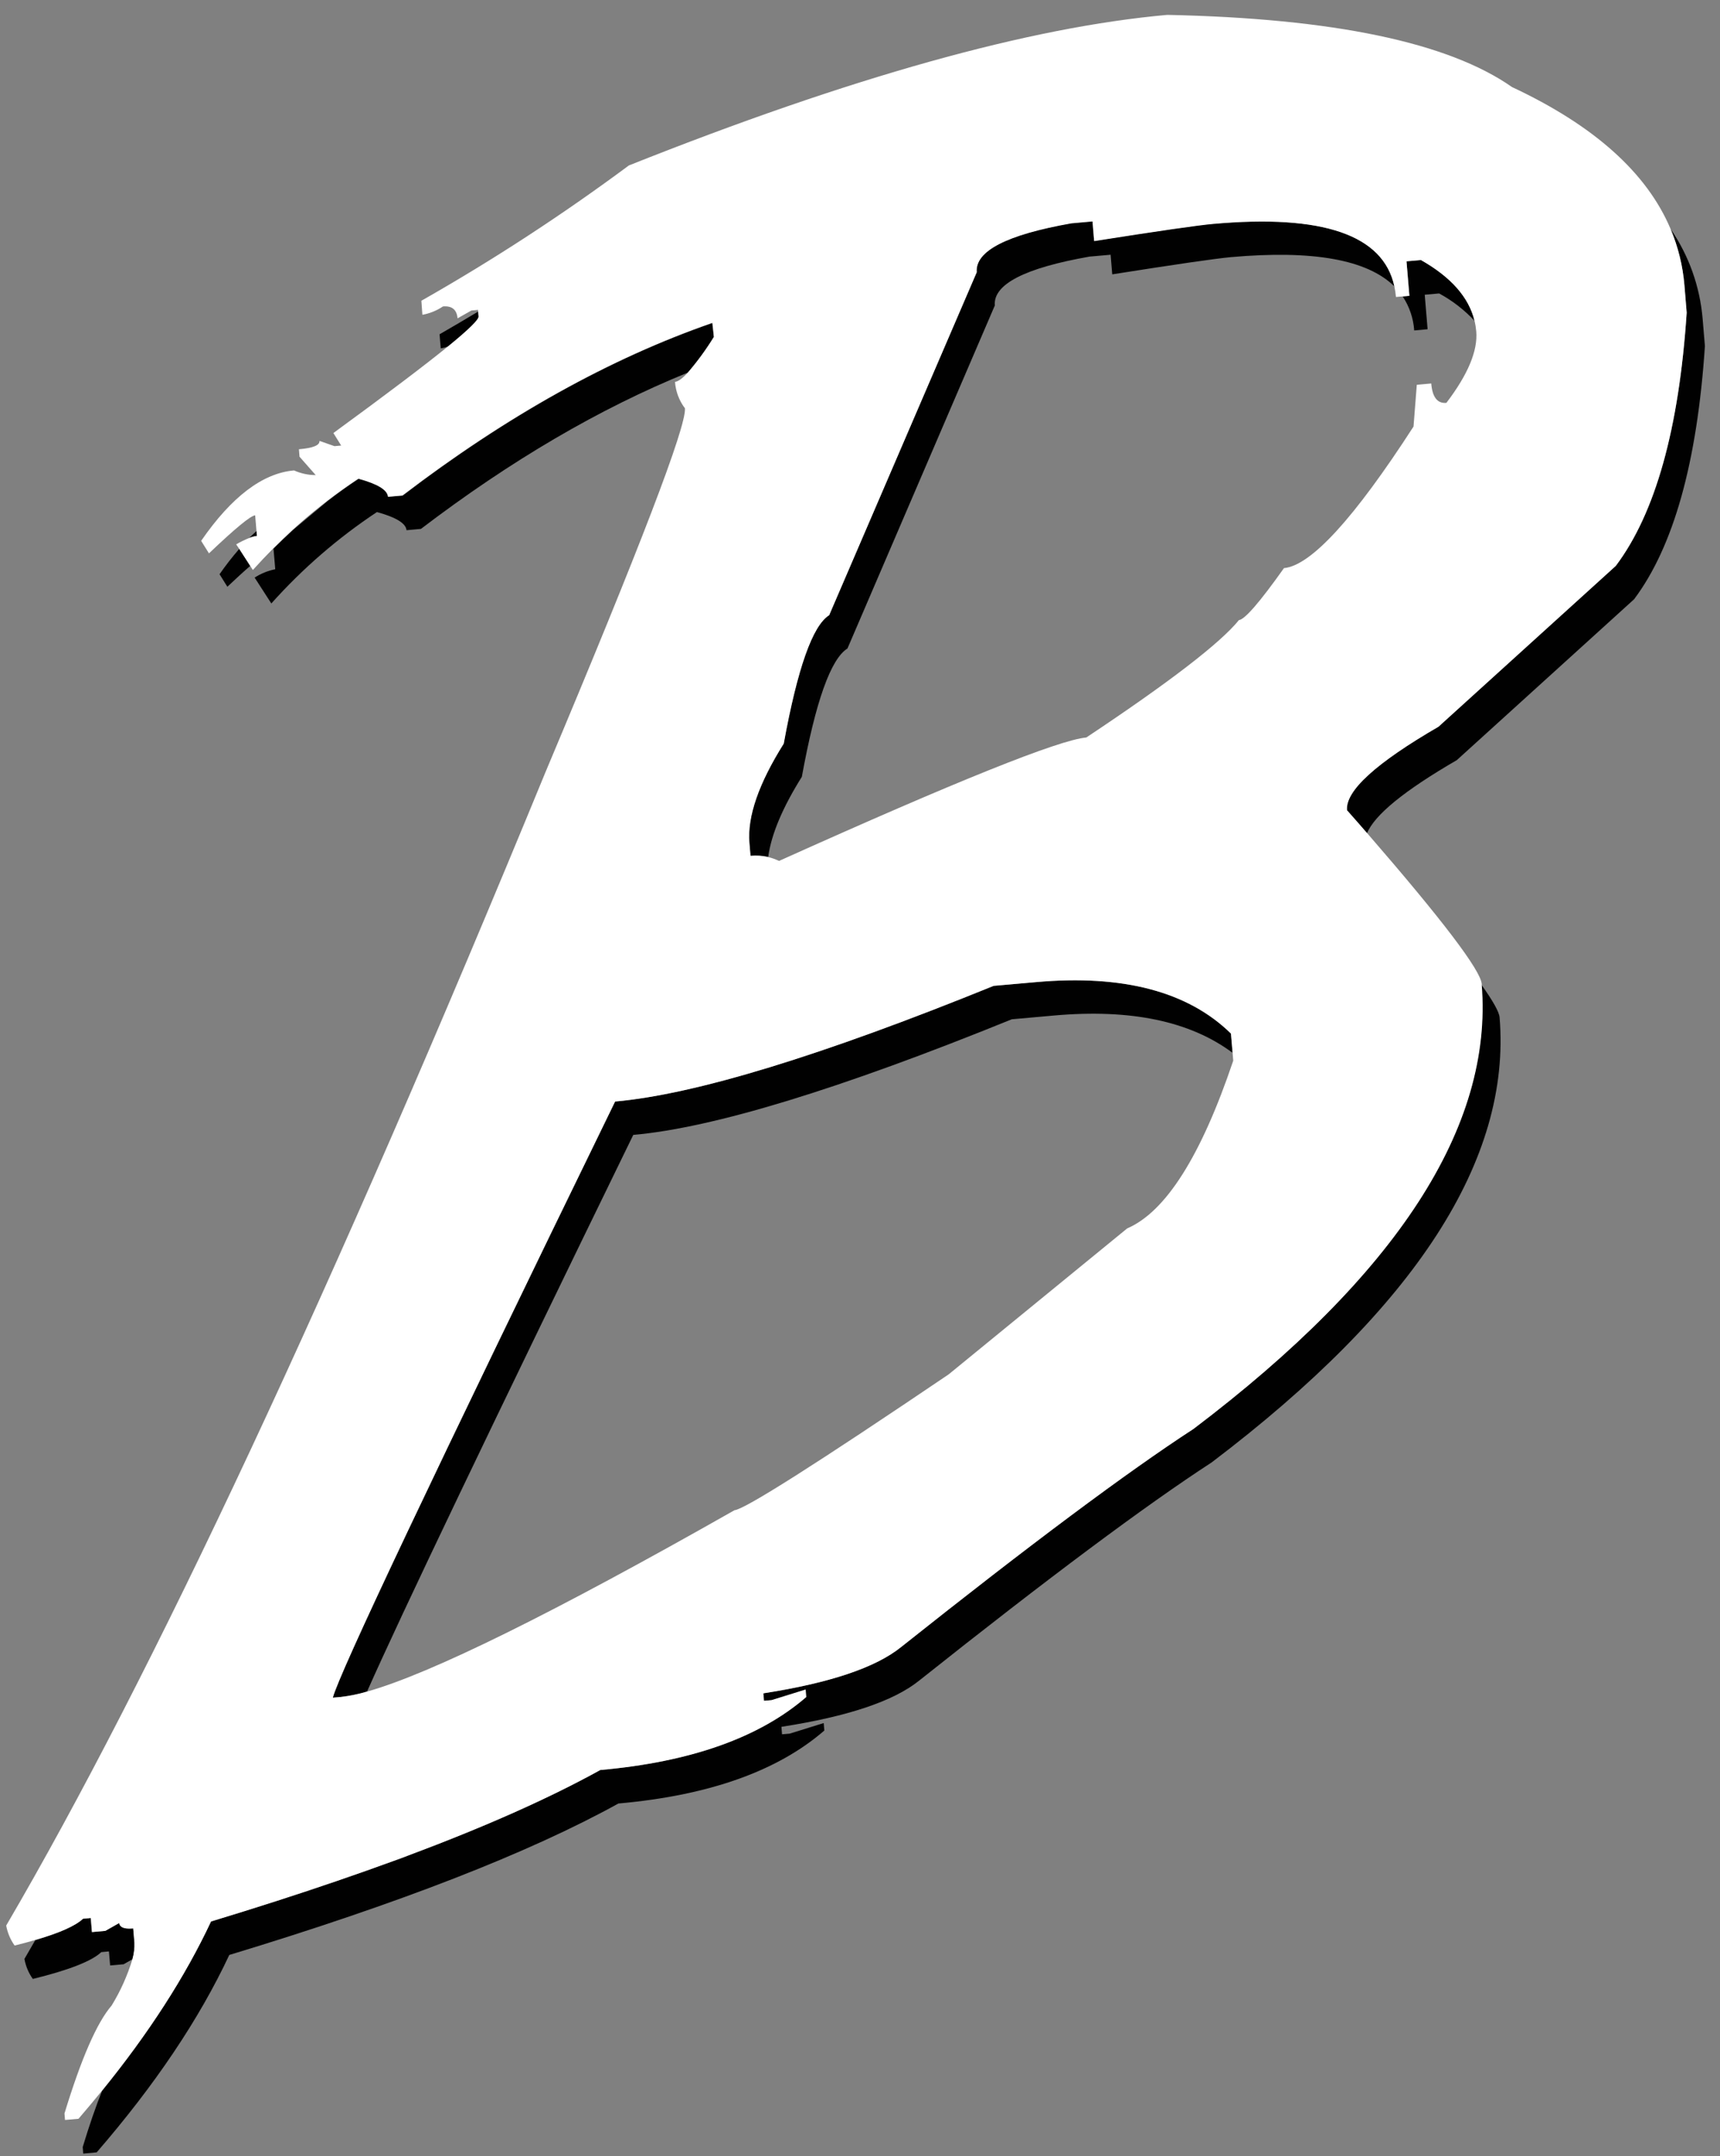 <svg width="75" height="94" viewBox="0 0 75 94" fill="none" xmlns="http://www.w3.org/2000/svg">
  <rect x="0" y="0" width="75" height="94" fill="#808080" stroke="none"/>
  <g fill="#010101" clip-path="url(#clip0_316:93)">
    <path
      d="M9.573 25.033L9.914 25.579C10.302 25.215 10.634 24.907 10.913 24.669L10.434 23.928C10.128 24.28 9.84 24.649 9.573 25.033V25.033Z" />
    <path
      d="M20.879 13.792L20.86 13.577C20.305 13.911 19.744 14.242 19.167 14.573L19.218 15.185C19.334 15.17 19.448 15.14 19.557 15.096C20.445 14.365 20.886 13.931 20.879 13.792Z" />
    <path
      d="M36.953 28.271L43.378 13.319C43.301 12.396 44.676 11.686 47.505 11.187L48.428 11.105L48.499 11.96C51.275 11.522 52.999 11.272 53.671 11.21C57.244 10.892 59.62 11.317 60.801 12.485C60.318 10.242 57.677 9.331 52.877 9.754C52.208 9.813 50.484 10.062 47.705 10.5L47.634 9.644L46.713 9.726C43.888 10.224 42.512 10.935 42.584 11.86L36.15 26.81C35.428 27.258 34.768 29.125 34.169 32.41C33.077 34.149 32.578 35.59 32.672 36.733L32.72 37.303C32.98 37.279 33.242 37.296 33.497 37.355C33.633 36.371 34.122 35.207 34.964 33.865C35.562 30.585 36.226 28.72 36.953 28.271Z" />
    <path
      d="M62.25 14.353L62.125 12.849L62.753 12.793C63.326 13.102 63.847 13.505 64.296 13.985C64.049 12.962 63.27 12.079 61.959 11.336L61.33 11.392L61.456 12.9L61.166 12.927C61.457 13.366 61.63 13.876 61.666 14.406L62.25 14.353Z" />
    <path
      d="M44.12 44.435L45.964 44.271C49.301 43.975 51.894 44.517 53.744 45.896L53.673 45.058C51.803 43.225 48.969 42.477 45.17 42.815L43.325 42.978C35.813 46.029 30.311 47.71 26.819 48.021C18.89 64.288 14.787 72.951 14.51 74.009L14.846 73.98C15.238 73.935 15.626 73.856 16.005 73.743C17.509 70.353 21.379 62.264 27.613 49.476C31.105 49.166 36.607 47.486 44.12 44.435Z" />
    <path
      d="M63.523 33.138L71.254 26.124C72.976 23.829 74.005 20.151 74.342 15.087L74.243 13.903C74.125 12.492 73.643 11.14 72.847 9.987C73.176 10.767 73.38 11.598 73.45 12.447L73.547 13.63C73.212 18.7 72.183 22.379 70.46 24.669L62.725 31.681C59.985 33.268 58.651 34.482 58.723 35.323C59.027 35.672 59.321 36.007 59.606 36.33C59.934 35.525 61.24 34.461 63.523 33.138Z" />
    <path
      d="M11.192 23.146C11.08 23.245 10.971 23.349 10.861 23.458C10.974 23.409 11.093 23.377 11.215 23.361L11.192 23.146Z" />
    <path
      d="M52.031 62.293C49.148 64.168 44.896 67.339 39.274 71.808C38.168 72.702 36.167 73.373 33.273 73.82L33.301 74.146L33.634 74.117L35.117 73.656L35.144 73.982C33.096 75.752 30.103 76.812 26.164 77.163C23.942 78.394 21.146 79.639 17.774 80.898C17.571 80.987 17.363 81.064 17.151 81.129C15.568 81.709 13.862 82.293 12.032 82.881C11.117 83.174 10.172 83.469 9.197 83.766C8.072 86.175 6.49 88.637 4.45 91.15C4.175 91.838 3.894 92.652 3.607 93.599L3.629 93.885L4.215 93.832C6.757 90.895 8.685 88.027 9.998 85.226C17.412 82.978 23.068 80.777 26.965 78.623C30.905 78.274 33.899 77.213 35.945 75.442L35.917 75.116L34.436 75.577L34.1 75.606L34.074 75.28C36.964 74.832 38.965 74.162 40.076 73.268C45.698 68.798 49.951 65.627 52.833 63.754C61.721 57.017 65.906 50.55 65.389 44.351C65.37 44.118 65.106 43.644 64.596 42.929C65.097 49.117 60.909 55.571 52.031 62.293Z" />
    <path
      d="M31.076 14.078C26.618 15.623 22.113 18.132 17.564 21.604L16.934 21.66C16.909 21.364 16.485 21.103 15.663 20.878H15.633C15.173 21.181 14.724 21.502 14.286 21.841L12.787 23.094C12.494 23.361 12.208 23.64 11.926 23.919L12.002 24.816C11.683 24.88 11.379 25.003 11.103 25.18L11.831 26.308C13.195 24.783 14.743 23.444 16.436 22.323C17.27 22.552 17.7 22.815 17.726 23.114L18.355 23.057C22.269 20.076 26.148 17.804 29.993 16.243C30.411 15.757 30.791 15.237 31.128 14.688L31.076 14.078Z" />
    <path
      d="M5.861 84.68L5.818 84.174L5.809 84.068C5.52 84.094 5.333 84.057 5.25 83.957C5.22 83.923 5.202 83.879 5.199 83.833L4.595 84.175L4.009 84.228L3.958 83.617L3.622 83.646C3.292 83.957 2.597 84.266 1.543 84.573C1.382 84.851 1.222 85.13 1.065 85.399C1.122 85.715 1.247 86.013 1.432 86.271C3.004 85.885 3.999 85.496 4.417 85.102L4.75 85.071L4.802 85.683L5.389 85.632L5.774 85.414C5.843 85.176 5.872 84.928 5.861 84.68V84.68Z" />
    <path
      d="M62.725 31.681L70.455 24.669C72.181 22.373 73.212 18.694 73.547 13.63L73.45 12.447C73.38 11.598 73.176 10.767 72.847 9.986C71.812 7.532 69.507 5.468 65.93 3.795C63.151 1.849 58.14 0.8 50.898 0.649C44.896 1.183 37.071 3.371 27.421 7.213C24.523 9.364 21.502 11.334 18.374 13.111L18.418 13.723C18.738 13.666 19.044 13.542 19.315 13.359C19.707 13.325 19.919 13.498 19.951 13.878L20.554 13.537L20.847 13.51V13.576L20.867 13.796C20.877 13.934 20.436 14.367 19.544 15.094C18.498 15.944 16.829 17.205 14.537 18.878L14.877 19.424L14.584 19.45L13.931 19.221C13.947 19.412 13.648 19.534 13.034 19.585L13.061 19.911L13.767 20.712C13.441 20.711 13.119 20.642 12.821 20.508C11.451 20.629 10.101 21.653 8.771 23.578L9.112 24.124C10.259 23.032 10.931 22.479 11.126 22.465L11.184 23.148L11.202 23.363C11.081 23.378 10.962 23.411 10.849 23.46C10.66 23.538 10.476 23.628 10.298 23.731L10.422 23.913L10.9 24.654L11.026 24.849C11.315 24.529 11.609 24.217 11.908 23.915C12.191 23.633 12.477 23.358 12.77 23.09C12.955 22.922 13.14 22.759 13.329 22.596C13.518 22.434 13.749 22.245 13.963 22.076L14.268 21.837C14.706 21.501 15.155 21.18 15.615 20.874H15.627H15.645C16.469 21.1 16.893 21.361 16.916 21.657L17.546 21.601C22.096 18.13 26.6 15.621 31.059 14.075L31.128 14.688C30.791 15.237 30.411 15.757 29.993 16.243C29.756 16.5 29.569 16.635 29.433 16.648C29.464 17.068 29.615 17.469 29.867 17.8C29.932 18.589 27.91 23.863 23.802 33.622C14.468 56.314 6.624 73.088 0.27 83.944C0.328 84.259 0.453 84.557 0.637 84.815C0.966 84.734 1.266 84.654 1.543 84.572C2.602 84.266 3.292 83.957 3.622 83.646L3.958 83.616L4.009 84.228L4.595 84.175L5.199 83.833C5.202 83.879 5.22 83.923 5.25 83.957C5.333 84.057 5.52 84.094 5.809 84.068L5.818 84.174L5.861 84.68C5.872 84.926 5.842 85.172 5.774 85.408C5.559 86.121 5.254 86.801 4.867 87.431C4.226 88.174 3.541 89.742 2.812 92.135L2.835 92.419L3.423 92.368C3.776 91.956 4.118 91.549 4.45 91.141C6.49 88.632 8.074 86.174 9.204 83.766C10.181 83.47 11.126 83.175 12.039 82.881C13.864 82.293 15.57 81.709 17.158 81.129L17.781 80.898C21.153 79.638 23.952 78.393 26.178 77.163C30.118 76.813 33.111 75.753 35.158 73.982L35.131 73.656L33.648 74.117L33.315 74.146L33.287 73.82C36.177 73.372 38.177 72.701 39.288 71.808C44.911 67.338 49.163 64.166 52.045 62.293C60.922 55.573 65.11 49.118 64.61 42.929C64.611 42.918 64.611 42.907 64.61 42.896C64.561 42.295 62.898 40.107 59.622 36.33C59.342 36.006 59.047 35.67 58.739 35.323C58.661 34.482 59.99 33.268 62.725 31.681ZM49.149 53.553L41.366 59.915C35.587 63.824 32.473 65.799 32.026 65.838C24.113 70.33 18.774 72.965 16.009 73.743C15.629 73.856 15.242 73.935 14.849 73.98L14.514 74.009C14.791 72.943 18.894 64.28 26.822 48.021C30.314 47.71 35.816 46.029 43.329 42.978L45.173 42.815C48.972 42.478 51.806 43.226 53.676 45.058L53.747 45.895L53.775 46.24C52.375 50.392 50.833 52.829 49.149 53.553ZM54.024 27.032C53.209 28.036 50.99 29.742 47.368 32.151C46.166 32.259 41.7 34.053 33.97 37.532C33.821 37.46 33.664 37.404 33.504 37.366C33.249 37.307 32.987 37.289 32.727 37.313L32.679 36.743C32.584 35.601 33.083 34.16 34.176 32.42C34.775 29.136 35.435 27.269 36.157 26.821L42.591 11.871C42.516 10.946 43.892 10.235 46.72 9.737L47.641 9.655L47.712 10.511C50.49 10.074 52.214 9.825 52.884 9.764C57.679 9.333 60.318 10.24 60.801 12.485C60.833 12.637 60.856 12.792 60.87 12.947L61.166 12.922L61.456 12.895L61.33 11.392L61.959 11.336C63.27 12.079 64.049 12.962 64.296 13.985C64.333 14.138 64.358 14.293 64.372 14.45C64.442 15.293 64.008 16.331 63.069 17.563C62.679 17.598 62.458 17.318 62.409 16.718L61.779 16.775L61.636 18.596C59.047 22.602 57.164 24.659 55.987 24.767C54.931 26.254 54.277 27.009 54.024 27.032Z"
      fill="white" />
  </g>
  <defs>
    <clipPath id="clip0_316:93">
      <rect width="74.073" height="93.232" fill="white" transform="translate(0.27 0.649)" />
    </clipPath>
  </defs>
</svg>
